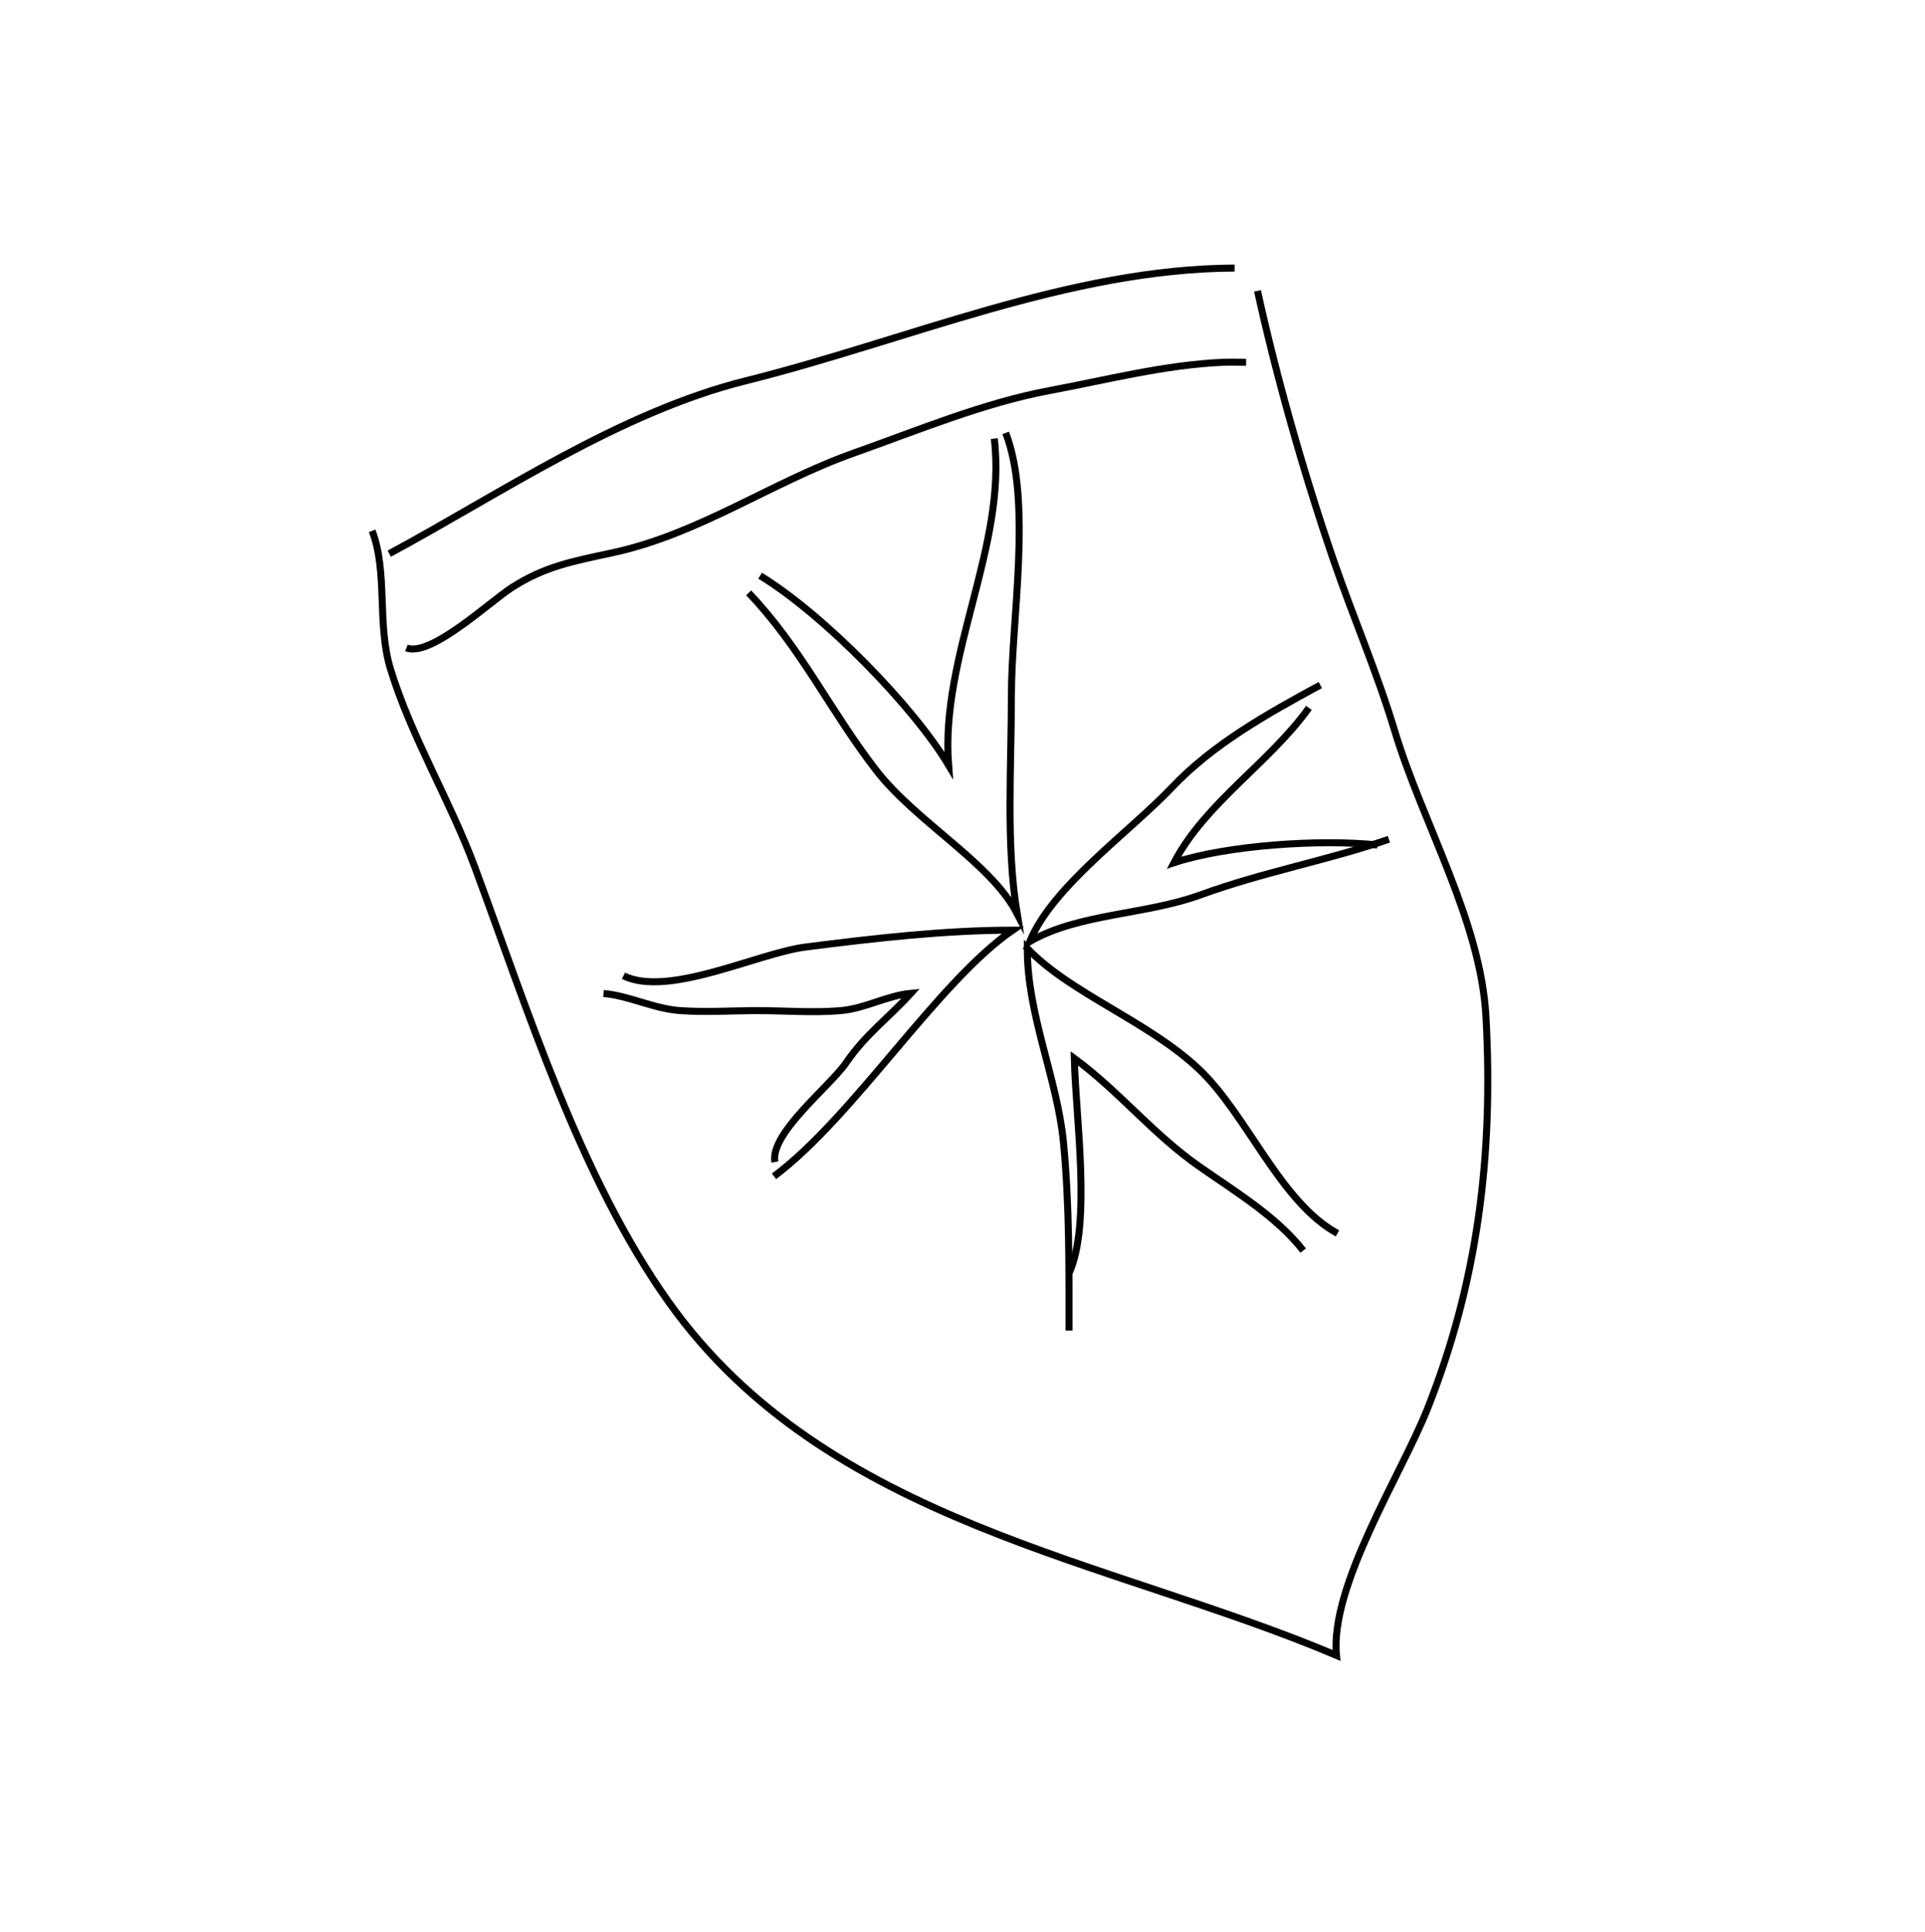<?xml version="1.0" encoding="utf-8"?>
<!-- Generator: Adobe Illustrator 16.0.0, SVG Export Plug-In . SVG Version: 6.00 Build 0)  -->
<!DOCTYPE svg PUBLIC "-//W3C//DTD SVG 1.1//EN" "http://www.w3.org/Graphics/SVG/1.1/DTD/svg11.dtd">
<svg version="1.1" id="Layer_1" xmlns="http://www.w3.org/2000/svg" xmlns:xlink="http://www.w3.org/1999/xlink" x="0px" y="0px"
	 width="137.312px" height="137.812px" viewBox="419.788 337.125 137.312 137.812"
	 enable-background="new 419.788 337.125 137.312 137.812" xml:space="preserve">
<path fill="none" stroke="#000000" stroke-width="0.5" stroke-miterlimit="10" d="M446.333,374.987
	c1.133,2.952,0.329,6.665,1.313,9.871c1.488,4.85,4.244,9.355,6.021,14.147c3.765,10.154,7.497,22.117,13.83,31.007
	c11.248,15.789,31.295,18.287,47.623,25.189c-0.484-4.953,4.613-12.881,6.479-17.561c3.611-9.059,4.729-18.172,4.185-28.01
	c-0.38-6.842-4.491-13.693-6.517-20.394c-1.273-4.215-2.964-8.093-4.382-12.225c-2.106-6.138-4.074-13.091-5.397-19.139"/>
<path fill="none" stroke="#000000" stroke-width="0.5" stroke-miterlimit="10" d="M507.856,356.245
	c-11.789,0.042-23.386,5.178-34.853,8.038c-9.036,2.253-17.558,8.087-25.448,12.335"/>
<path fill="none" stroke="#000000" stroke-width="0.5" stroke-miterlimit="10" d="M474.006,378.189
	c4.583,2.799,10.961,9.357,13.444,13.515c-0.6-7.836,4.174-15.646,3.261-23.293"/>
<path fill="none" stroke="#000000" stroke-width="0.5" stroke-miterlimit="10" d="M496.041,427.954
	c1.613-3.527,0.477-11.084,0.378-15.338c3.229,2.379,5.568,5.369,8.912,7.709c2.537,1.777,5.494,3.551,7.415,6"/>
<path fill="none" stroke="#000000" stroke-width="0.5" stroke-miterlimit="10" d="M491.525,368.002
	c1.9,4.898,0.407,13.32,0.407,18.744c0,5.13-0.395,10.653,0.407,15.541c-1.893-3.653-7.177-6.497-10.074-10.245
	c-3.256-4.213-5.322-8.692-9.076-12.631"/>
<path fill="none" stroke="#000000" stroke-width="0.5" stroke-miterlimit="10" d="M513.154,387.618
	c-2.838,3.951-7.369,6.747-9.625,11.042c3.799-1.252,10.436-1.692,14.515-1.263"/>
<path fill="none" stroke="#000000" stroke-width="0.5" stroke-miterlimit="10" d="M496.041,432.03c0-4.516,0.036-8.99-0.398-13.455
	c-0.438-4.498-2.599-9.121-2.575-13.803c3.071,3.22,8.604,5.182,12.242,8.617c3.428,3.234,5.788,9.484,9.881,11.713"/>
<path fill="none" stroke="#000000" stroke-width="0.5" stroke-miterlimit="10" d="M518.857,396.989
	c-4.496,1.542-8.925,2.323-13.455,3.973c-3.894,1.418-8.697,1.317-12.161,3.32c1.635-3.954,7.127-7.811,10.134-10.982
	c2.925-3.084,6.747-5.227,10.593-7.312"/>
<path fill="none" stroke="#000000" stroke-width="0.5" stroke-miterlimit="10" d="M464.26,406.728
	c3.226,1.561,9.564-1.62,13.018-2.057c4.932-0.625,9.803-1.189,14.748-1.201c-5.384,3.721-11.338,13.312-17.028,17.559"/>
<path fill="none" stroke="#000000" stroke-width="0.5" stroke-miterlimit="10" d="M475.059,420.011
	c-0.352-2.059,3.928-5.389,5.098-7.098c1.398-2.041,2.99-3.154,4.608-4.938c-1.723,0.165-3.263,1.087-5.011,1.237
	c-1.942,0.167-3.967,0-5.918,0c-1.819,0-3.692,0.126-5.504,0c-1.935-0.134-3.669-1.07-5.496-1.222"/>
<path fill="none" stroke="#000000" stroke-width="0.5" stroke-miterlimit="10" d="M448.778,383.34
	c1.712,0.686,5.947-3.286,7.497-4.289c2.355-1.524,4.375-1.891,7.167-2.491c6.232-1.338,11.337-5.025,17.276-7.13
	c4.501-1.595,9.248-3.569,13.894-4.437c4.086-0.762,8.291-1.855,12.431-2.026c0.541-0.022,1.088,0,1.63,0"/>
</svg>
